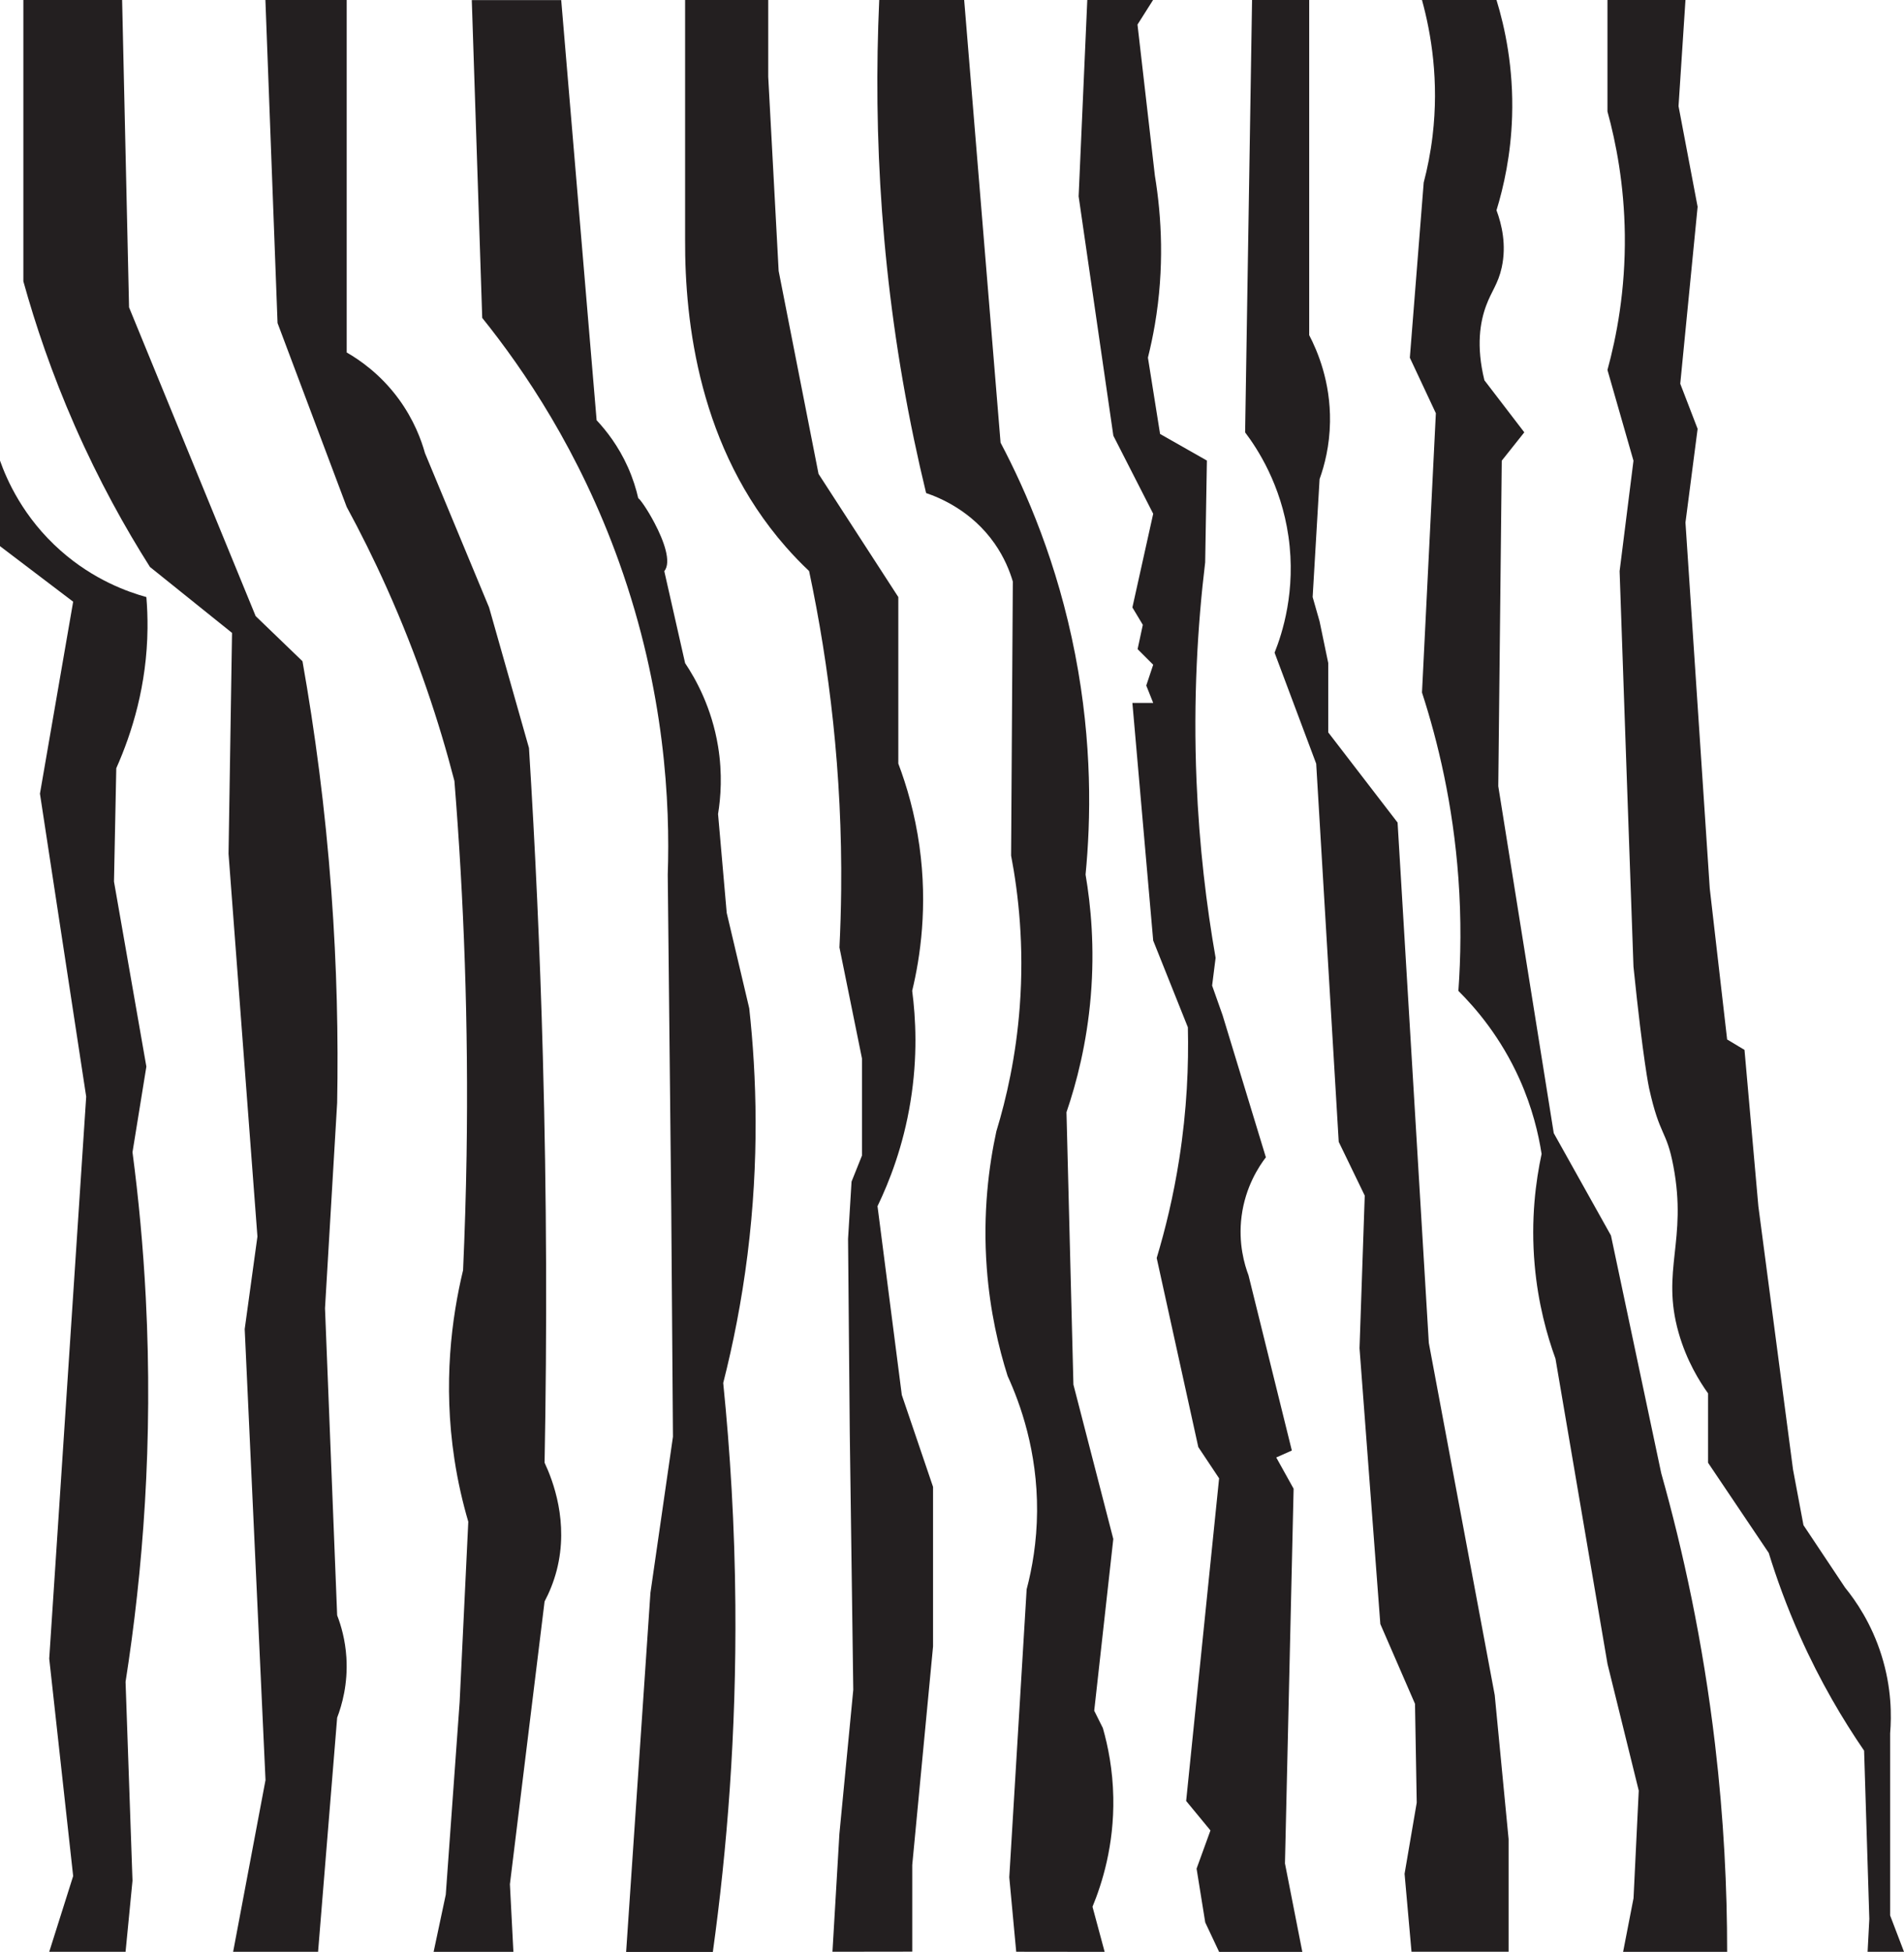<?xml version="1.0" encoding="UTF-8"?>
<svg id="Layer_2" data-name="Layer 2" xmlns="http://www.w3.org/2000/svg" viewBox="0 0 365.15 374.19">
  <defs>
    <style>
      .cls-1 {
        fill: #231f20;
      }
    </style>
  </defs>
  <g id="Layer_1-2" data-name="Layer 1">
    <g>
      <path class="cls-1" d="M4.47,0H23.42l1.33,58.92,24.28,59.19,8.98,8.65c2.37,13.36,4.36,28.16,5.54,44.23,1.07,14.48,1.34,28.01,1.11,40.42-.78,13.13-1.55,26.26-2.33,39.39l2.33,58.86c.75,1.95,1.56,4.71,1.77,8.09,.32,5.1-.87,9.17-1.77,11.53-1.22,14.96-2.44,29.93-3.66,44.89h-16.29l6.21-32.92-3.99-86.46,2.44-17.74-5.54-73.38,.67-42.34-15.74-12.64c-4.75-7.49-9.78-16.52-14.41-27.05-4.42-10.06-7.58-19.45-9.87-27.71V0Z"/>
      <path class="cls-1" d="M0,88.3c1.27,3.58,4.4,10.89,11.66,17.29,6.31,5.57,12.82,7.88,16.41,8.87,.16,1.9,.24,3.9,.22,5.99-.11,10.87-2.96,20.02-5.99,26.82-.15,7.24-.3,14.48-.44,21.73l6.21,35.47-2.66,16.41c1.16,8.81,2.05,18.14,2.55,27.93,1.42,27.62-.56,52.43-3.88,73.6,.44,12.71,.89,25.42,1.33,38.13l-1.33,13.63H9.44l4.59-14.52-4.59-41.68,7.09-107.74-8.87-58.08,6.37-36.8L0,104.7v-16.41Z"/>
      <path class="cls-1" d="M50.9,0h15.59V67.57c2.47,1.42,6.52,4.18,10.02,8.98,2.87,3.95,4.28,7.76,4.99,10.31,4.1,9.87,8.2,19.73,12.3,29.6l7.65,26.94c1.2,19.15,2.11,38.89,2.66,59.19,.74,26.88,.8,52.85,.33,77.81,1.59,3.4,4.7,11.42,2.33,20.62-.6,2.31-1.44,4.3-2.33,5.99-2.22,18.07-4.43,36.14-6.65,54.2l.67,12.97h-15.3s2.33-10.97,2.33-10.97l2.66-36.91,1.66-34.58c-1.06-3.62-2-7.62-2.66-11.97-2.22-14.57-.52-27.19,1.66-36.25,.32-7.19,.55-14.5,.67-21.95,.39-25.26-.51-49.26-2.33-71.83-2.91-11.25-7.04-23.79-12.98-37.02-2.48-5.53-5.06-10.7-7.68-15.52-4.42-11.75-8.84-23.5-13.26-35.25L50.9,0Z"/>
      <path class="cls-1" d="M90.47,.02h17.16s6.79,80.54,6.79,80.54c1.84,1.97,4.18,4.93,5.99,8.98,.98,2.19,1.6,4.23,2,5.99,.26,.04,1.76,2.14,3.13,4.76,1.74,3.31,3.29,7.44,1.86,9.21,1.33,5.87,2.66,11.75,3.99,17.62,2.04,3.05,5.1,8.51,6.32,15.96,.87,5.31,.51,9.83,0,12.97,.55,6.32,1.11,12.64,1.66,18.95l4.32,18.29c1.43,13.03,1.94,29.1-.33,47.22-1.13,9-2.78,17.23-4.66,24.61,1.33,13.13,2.21,27.36,2.33,42.57,.2,24.62-1.61,46.95-4.32,66.51h-16.63l4.66-68.84,4.32-29.93-.33-44.17-.67-63.57c.46-13.51-.49-35.19-9.31-59.86-7.63-21.35-18.31-36.99-26.27-46.89-.67-20.31-1.33-40.61-2-60.92Z"/>
      <path class="cls-1" d="M131.37,0h15.96V14.7l2,37.24,7.65,38.91,15.3,23.61v31.92c1.61,4.26,3.18,9.59,4.05,15.82,1.62,11.57,.16,21.31-1.39,27.74,.68,5.19,1.09,12.59-.33,21.28-1.39,8.54-4.06,15.33-6.32,20.01,1.55,12.06,3.1,24.13,4.66,36.19l5.99,17.62v30.59l-3.99,41.9v16.61l-15.3,.02,1.33-22.61,2.66-27.6-.67-49.22-.33-37.24,.67-10.97,2-4.99v-18.62l-4.32-21.28c.18-3.59,.29-7.25,.33-10.97,.23-22.41-2.28-42.94-6.15-61.19-1.54-1.45-3.04-3-4.49-4.66-16.56-18.87-19.36-42.95-19.29-58.86V0Z"/>
      <path class="cls-1" d="M168.62,0h16.29l6.98,84.86c4.93,9.34,10.91,23.09,14.3,40.57,3.33,17.13,3.01,31.83,2,42.23,1.01,5.94,1.78,13.93,1,23.28-.76,9.1-2.74,16.67-4.66,22.28,.44,17.4,.89,34.81,1.33,52.21l7.65,29.6-3.66,32.92,1.66,3.33c.99,3.46,1.9,7.98,2,13.3,.17,9.18-2.15,16.49-3.99,20.95,.78,2.88,1.55,5.76,2.33,8.65l-16.96-.02-1.33-14.28,3.33-55.2c1.05-3.98,1.96-9.06,2-14.96,.07-11.5-3.19-20.57-5.65-25.94-1.71-5.4-3.37-12.38-3.99-20.62-.81-10.72,.42-19.77,1.83-26.27,1.93-6.32,3.78-14.42,4.49-23.94,.87-11.64-.25-21.56-1.66-28.93,.11-17.51,.22-35.03,.33-52.54-.6-2.03-1.64-4.63-3.5-7.29-4.38-6.26-10.49-8.77-13.13-9.67-.82-3.38-1.6-6.82-2.33-10.31C169.01,54.26,167.44,25.9,168.62,0Z"/>
      <path class="cls-1" d="M208.52,0l-1.66,37.64,6.66,45.89,7.64,14.96-3.99,17.96,2,3.33-1,4.66,2.99,2.99-1.33,3.99,1.33,3.33h-3.99l3.99,45.56,6.65,16.63c.17,7.21-.17,15.76-1.66,25.27-1.11,7.1-2.66,13.44-4.32,18.95,2.66,12.08,5.32,24.16,7.98,36.25l3.99,5.99-6.32,61.85,4.66,5.65-2.66,7.32,1.66,10.31,2.66,5.65h15.96l-3.33-16.96,1.66-71.83-3.33-5.99,2.99-1.33-8.31-33.59c-.75-1.99-2-6.1-1.33-11.31,.73-5.69,3.36-9.61,4.66-11.31-2.77-9.09-5.54-18.18-8.31-27.27l-2-5.65,.67-5.32c-1.75-9.98-3.14-21.36-3.66-33.92-.65-15.77,.21-29.89,1.66-41.9,.11-6.5,.22-13.01,.33-19.51l-8.98-5.1-2.33-14.63c.5-2.01,.95-4.12,1.33-6.32,1.85-10.86,1.31-20.64,0-28.6-1.11-9.64-2.22-19.29-3.33-28.93l2.99-4.72h-12.64Z"/>
      <path class="cls-1" d="M240.11,0h10.97V64.25c1.57,3.02,4.11,8.92,3.99,16.63-.07,4.59-1.06,8.35-2,10.97-.44,7.54-.89,15.08-1.33,22.61l1.33,4.66,1.66,7.98v13.3l13.3,17.29,5.99,99.76,12.64,67.51,2.66,27.6v21.6h-18.62l-1.33-14.95,2.33-13.63-.33-18.95-6.65-15.3-3.99-52.87,1-29.26-4.99-10.31-4.32-72.49-7.98-21.28c1.45-3.63,4.16-11.84,2.66-22.28-1.43-9.96-5.96-16.84-8.31-19.95,.44-27.62,.89-55.25,1.33-82.87Z"/>
      <path class="cls-1" d="M272.7,0h14.3c1.59,5.19,3.29,12.92,2.99,22.35-.23,7.32-1.61,13.45-2.99,17.96,1,2.7,1.95,6.63,1,10.97-.69,3.15-1.95,4.5-2.99,7.32-1.13,3.05-1.96,7.66-.33,14.3l7.65,9.98-4.32,5.43-.67,62.41,10.64,66.51,10.97,19.62,9.64,45.56c4.17,14.81,7.99,32.22,10.31,51.88,1.71,14.46,2.34,27.84,2.33,39.89h-19.95l2-10.29,1-20.62-5.99-24.28-9.98-58.53c-1.63-4.48-3.34-10.58-3.99-17.96-.78-8.77,.22-16.14,1.33-21.28-.6-3.86-1.78-8.87-4.23-14.34-3.58-7.98-8.33-13.54-11.73-16.92,.46-6.42,.58-13.68,0-21.62-1.03-14.13-3.92-26.17-6.98-35.58,.89-17.85,1.77-35.69,2.66-53.54l-4.99-10.64,2.66-33.59c.71-2.7,1.31-5.69,1.7-8.94,1.26-10.56-.26-19.6-2.03-26.04Z"/>
      <path class="cls-1" d="M308.28,0h14.96l-1.33,20.35,3.66,19.29-3.33,33.92,3.33,8.65-2.33,17.96,4.66,70.17,3.33,28.93,3.33,2,2.66,29.98,6.65,50.49,2,10.64,7.98,11.97c2.04,2.51,5.06,6.85,6.98,12.97,1.98,6.29,1.93,11.71,1.66,14.96v34.92l2.66,6.97h-6.98l.33-6.3-1-32.26c-4.07-5.94-8.42-13.25-12.3-21.95-2.53-5.67-4.48-11.05-5.99-15.96-3.88-5.76-7.76-11.53-11.64-17.29v-13.3c-1.62-2.26-4.12-6.24-5.65-11.64-3.39-11.95,1.71-17.64-1-31.92-1.34-7.08-2.57-5.51-4.66-14.96,0,0-1.13-5.12-2.99-23.28h0l-1.33-37.58-1.33-38.24,2.66-21.17-4.99-17.4c1.74-6.36,3.46-15.25,3.33-25.94-.12-9.59-1.69-17.64-3.33-23.61V0Z"/>
    </g>
  </g>
</svg>